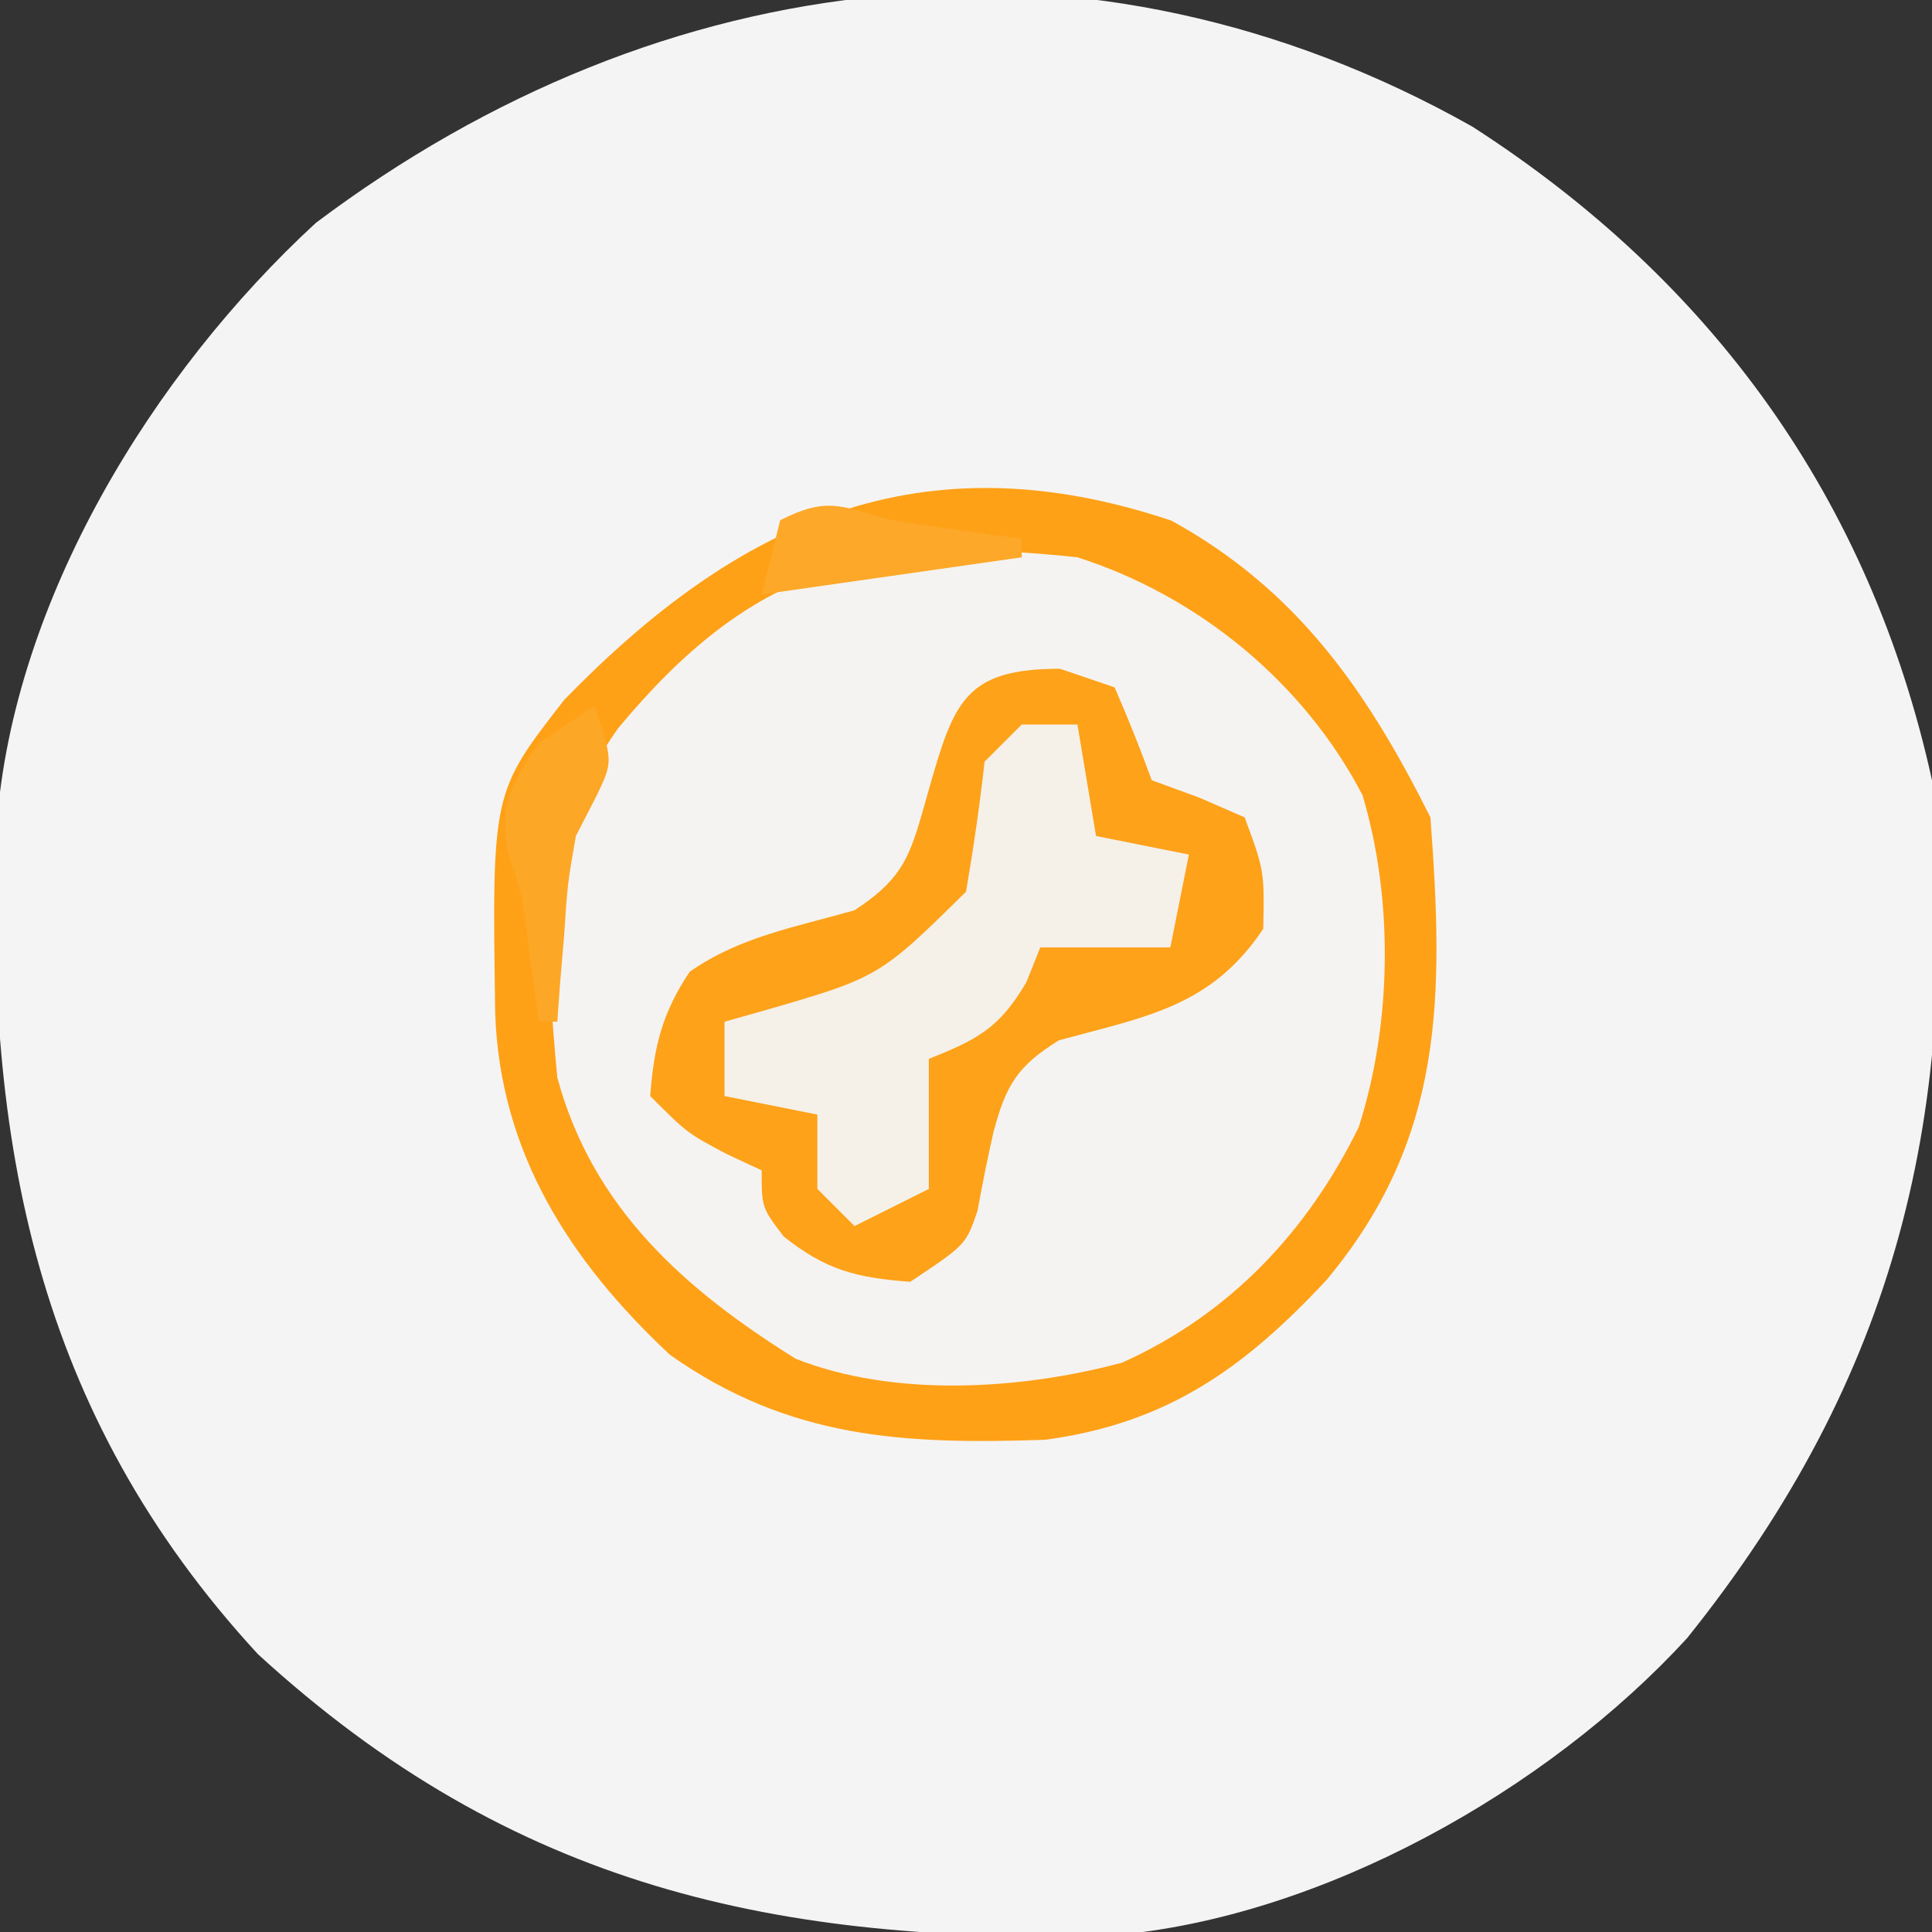 <?xml version="1.0" encoding="UTF-8"?>
<svg version="1.1" xmlns="http://www.w3.org/2000/svg" width="104" height="104">
<rect width="100%" height="100%" fill="#333333" stroke="none"/>
<path d="M0 0 C12.903 8.299 21.419 20.042 24.75 35.188 C26.256 53.049 22.911 67.231 11.562 81.375 C4.053 89.563 -8.098 96.416 -19.35 97.365 C-37.387 97.857 -51.661 94.801 -65.371 82.227 C-77.346 69.231 -80.057 54.55 -79.429 37.61 C-78.535 25.515 -71.054 13.3 -62.25 5.188 C-43.605 -8.839 -20.595 -11.604 0 0 Z " fill="#F5F4F4" transform="translate(79.25,6.812)"/>
<path d="M0 0 C6.78 3.731 10.537 9.171 13.938 15.973 C14.657 25.624 14.716 33.268 8.324 40.898 C3.91 45.626 -0.222 48.589 -6.797 49.477 C-14.402 49.733 -20.582 49.436 -27.004 44.898 C-32.44 39.813 -36.15 33.971 -36.406 26.513 C-36.578 14.642 -36.578 14.642 -32.691 9.648 C-23.302 -0.011 -13.446 -4.511 0 0 Z " fill="#F5F3F1" transform="translate(63.062,28.027)"/>
<path d="M0 0 C1.454 0.495 1.454 0.495 2.938 1 C3.655 2.646 4.321 4.314 4.938 6 C5.783 6.309 6.629 6.619 7.5 6.938 C8.304 7.288 9.109 7.639 9.938 8 C11 10.875 11 10.875 10.938 14 C8.137 18.201 4.621 18.723 -0.062 20 C-2.283 21.379 -2.9 22.394 -3.574 24.902 C-3.894 26.315 -4.183 27.735 -4.438 29.16 C-5.062 31 -5.062 31 -8.062 33 C-10.964 32.782 -12.586 32.378 -14.875 30.562 C-16.062 29 -16.062 29 -16.062 27 C-16.991 26.567 -16.991 26.567 -17.938 26.125 C-20.062 25 -20.062 25 -22.062 23 C-21.858 20.337 -21.424 18.542 -19.938 16.312 C-17.227 14.415 -14.226 13.904 -11.062 13 C-8.218 11.136 -8.023 9.863 -7.062 6.5 C-5.706 1.754 -5.111 0 0 0 Z " fill="#FDA219" transform="translate(57.062,36)"/>
<path d="M0 0 C6.78 3.731 10.537 9.171 13.938 15.973 C14.657 25.624 14.716 33.268 8.324 40.898 C3.91 45.626 -0.222 48.589 -6.797 49.477 C-14.402 49.733 -20.582 49.436 -27.004 44.898 C-32.44 39.813 -36.15 33.971 -36.406 26.513 C-36.578 14.642 -36.578 14.642 -32.691 9.648 C-23.302 -0.011 -13.446 -4.511 0 0 Z M-29.801 11.191 C-33.992 17.109 -33.732 22.892 -33.062 29.973 C-31.171 36.984 -26.235 41.369 -20.234 45.113 C-14.922 47.215 -8.093 46.79 -2.645 45.32 C3.118 42.723 7.308 38.292 10.078 32.648 C11.867 27.078 11.959 20.404 10.285 14.781 C7.109 8.687 1.418 4.045 -5.062 1.973 C-16.251 0.755 -22.593 2.503 -29.801 11.191 Z " fill="#FEA117" transform="translate(63.062,28.027)"/>
<path d="M0 0 C0.99 0 1.98 0 3 0 C3.33 1.98 3.66 3.96 4 6 C6.475 6.495 6.475 6.495 9 7 C8.67 8.65 8.34 10.3 8 12 C5.69 12 3.38 12 1 12 C0.752 12.619 0.505 13.238 0.25 13.875 C-1.206 16.351 -2.378 16.951 -5 18 C-5 20.31 -5 22.62 -5 25 C-6.98 25.99 -6.98 25.99 -9 27 C-9.66 26.34 -10.32 25.68 -11 25 C-11 23.68 -11 22.36 -11 21 C-12.65 20.67 -14.3 20.34 -16 20 C-16 18.68 -16 17.36 -16 16 C-15.397 15.83 -14.793 15.66 -14.172 15.484 C-7.684 13.618 -7.684 13.618 -3 9 C-2.6 6.677 -2.26 4.343 -2 2 C-1.34 1.34 -0.68 0.68 0 0 Z " fill="#F5F0E8" transform="translate(55,39)"/>
<path d="M0 0 C1 3 1 3 0.102 4.859 C-0.262 5.566 -0.625 6.272 -1 7 C-1.451 9.585 -1.451 9.585 -1.625 12.25 C-1.7 13.142 -1.775 14.034 -1.852 14.953 C-1.901 15.629 -1.95 16.304 -2 17 C-2.33 17 -2.66 17 -3 17 C-3.144 15.928 -3.289 14.855 -3.438 13.75 C-3.867 10.225 -3.867 10.225 -4.688 7.812 C-5.126 5.268 -4.411 4.116 -3 2 C-2.01 1.34 -1.02 0.68 0 0 Z " fill="#FDA726" transform="translate(32,38)"/>
<path d="M0 0 C2.331 0.35 4.664 0.686 7 1 C7 1.33 7 1.66 7 2 C2.38 2.66 -2.24 3.32 -7 4 C-6.67 2.68 -6.34 1.36 -6 0 C-3.416 -1.292 -2.76 -0.746 0 0 Z " fill="#FDA828" transform="translate(48,28)"/>
</svg>

